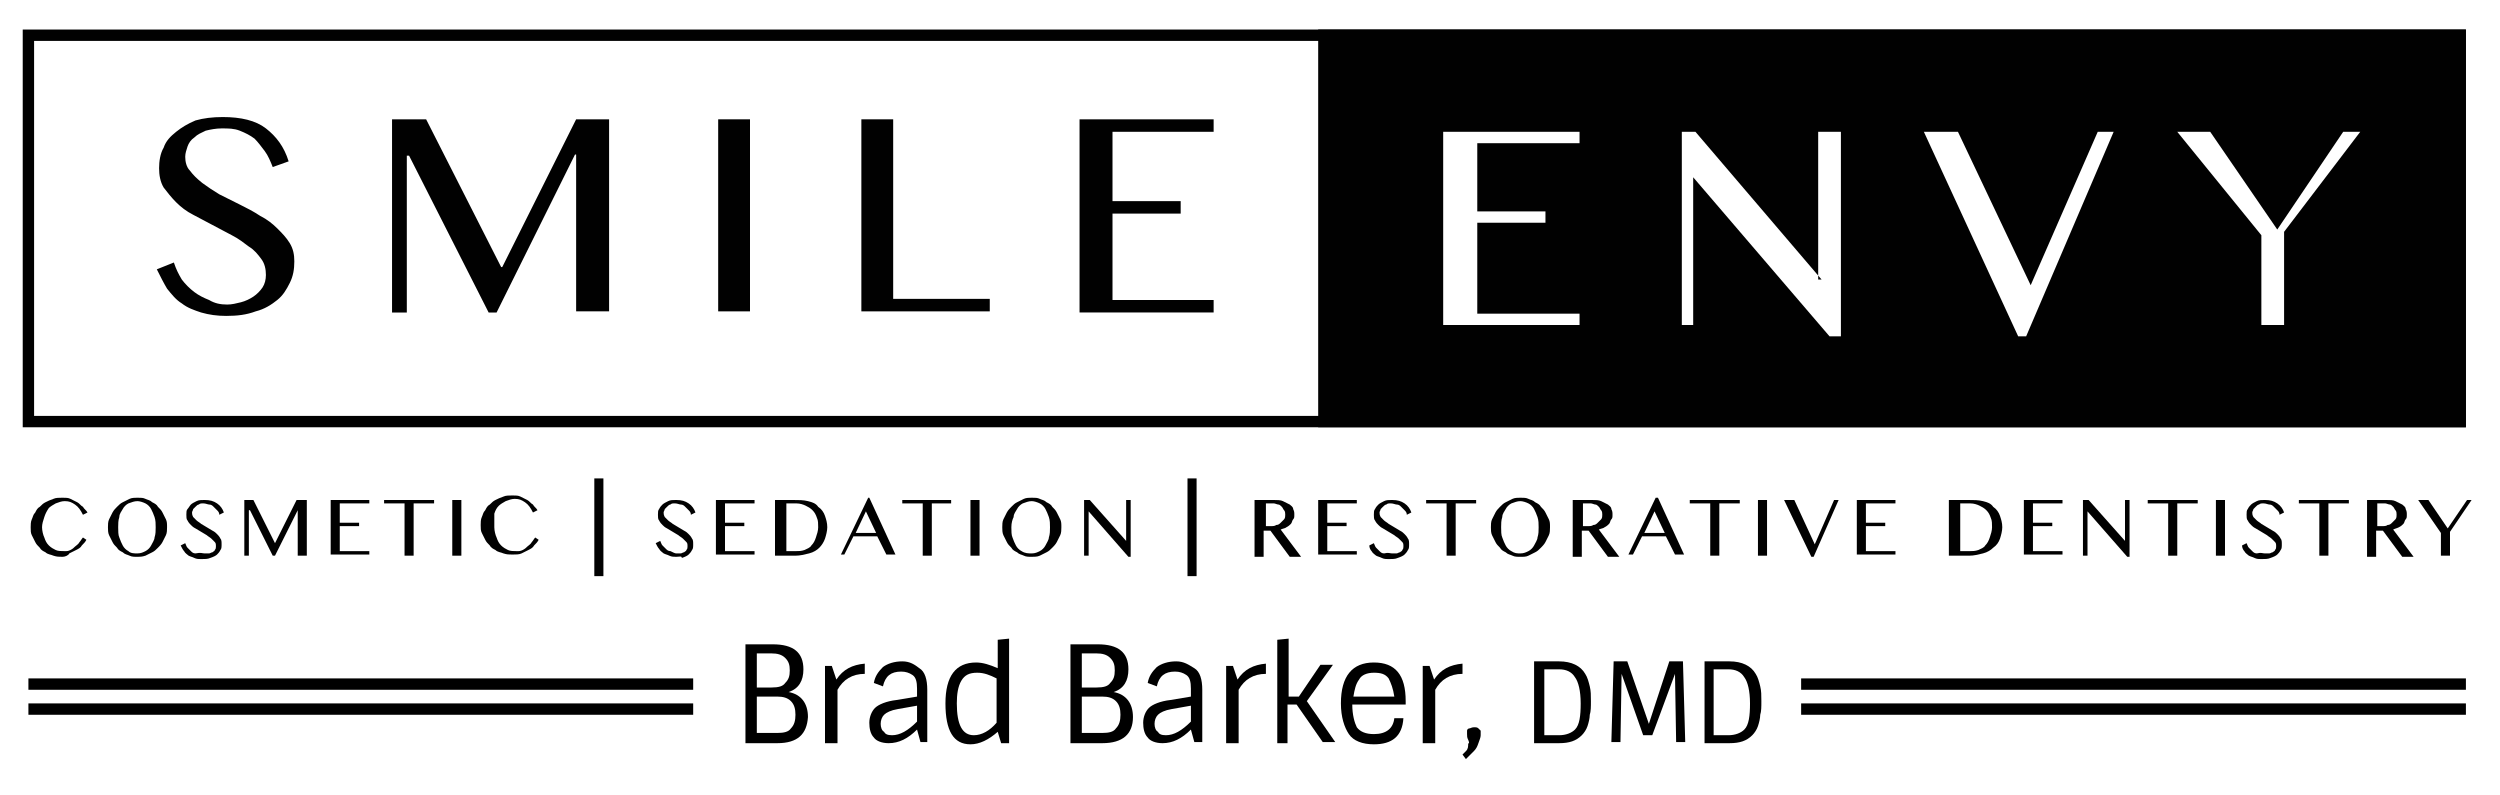 <?xml version="1.0" encoding="utf-8"?>
<!-- Generator: Adobe Illustrator 19.2.1, SVG Export Plug-In . SVG Version: 6.00 Build 0)  -->
<svg version="1.1" id="Layer_1" xmlns="http://www.w3.org/2000/svg" xmlns:xlink="http://www.w3.org/1999/xlink" x="0px" y="0px"
	 viewBox="0 0 220 70" style="enable-background:new 0 0 220 70;" xml:space="preserve">
<style type="text/css">
	.st0{fill:#010101;}
	.st1{fill:none;stroke:#010101;stroke-miterlimit:10;}
	.st2{fill:none;stroke:#000000;stroke-miterlimit:10;}
</style>
<g>
	<g>
		<g>
			<path class="st0" d="M20,26.8c0.4,0,0.8-0.1,1.2-0.2c0.4-0.1,0.8-0.3,1.1-0.5c0.3-0.2,0.6-0.5,0.8-0.8c0.2-0.3,0.3-0.7,0.3-1.1
				c0-0.5-0.1-1-0.4-1.4c-0.3-0.4-0.6-0.8-1.1-1.1c-0.4-0.3-0.9-0.7-1.5-1c-0.6-0.3-1.1-0.6-1.7-0.9c-0.6-0.3-1.1-0.6-1.7-0.9
				c-0.6-0.3-1.1-0.7-1.5-1.1c-0.4-0.4-0.8-0.9-1.1-1.3c-0.3-0.5-0.4-1.1-0.4-1.7c0-0.6,0.1-1.3,0.4-1.8c0.2-0.6,0.6-1,1.1-1.4
				c0.5-0.4,1-0.7,1.7-1c0.7-0.2,1.5-0.3,2.4-0.3c1.6,0,2.9,0.3,3.8,1c0.9,0.7,1.6,1.6,2,2.9L24,14.7c-0.2-0.5-0.4-1-0.7-1.4
				c-0.3-0.4-0.6-0.8-0.9-1.1c-0.4-0.3-0.8-0.5-1.3-0.7c-0.5-0.2-1-0.2-1.6-0.2c-0.5,0-1,0.1-1.4,0.2c-0.4,0.2-0.7,0.3-1,0.6
				c-0.3,0.2-0.5,0.5-0.6,0.8c-0.1,0.3-0.2,0.6-0.2,0.9c0,0.4,0.1,0.9,0.4,1.2c0.3,0.4,0.6,0.7,1.1,1.1c0.4,0.3,1,0.7,1.5,1
				c0.6,0.3,1.2,0.6,1.8,0.9c0.6,0.3,1.2,0.6,1.8,1c0.6,0.3,1.1,0.7,1.5,1.1c0.4,0.4,0.8,0.8,1.1,1.3c0.3,0.5,0.4,1,0.4,1.6
				c0,0.7-0.1,1.3-0.4,1.9c-0.3,0.6-0.6,1.1-1.1,1.5c-0.5,0.4-1.1,0.8-1.9,1c-0.8,0.3-1.6,0.4-2.6,0.4c-0.8,0-1.5-0.1-2.2-0.3
				c-0.6-0.2-1.2-0.4-1.7-0.8c-0.5-0.3-0.9-0.8-1.3-1.3c-0.3-0.5-0.6-1.1-0.9-1.7l1.5-0.6c0.2,0.6,0.4,1,0.7,1.5
				c0.3,0.4,0.7,0.8,1.1,1.1c0.4,0.3,0.8,0.5,1.3,0.7C18.9,26.7,19.4,26.8,20,26.8z"/>
			<path class="st0" d="M34.6,10.5h2.9l6.6,13h0.1l6.5-13h2.9v16.9h-2.9V13.6h-0.1l-6.9,13.9H43l-7-13.8h-0.2v13.8h-1.3V10.5z"/>
			<path class="st0" d="M63.2,10.5h2.8v16.9h-2.8V10.5z"/>
			<path class="st0" d="M75.8,10.5h2.8v15.8h8.5v1.1H75.8V10.5z"/>
			<path class="st0" d="M106.8,10.5v1.1h-8.9v6.1h6v1.1h-6v7.6h8.9v1.1H95V10.5H106.8z"/>
		</g>
		<path class="st0" d="M116,2.6v35h101v-35H116z M139,12.6h-9v6h6v1h-6v8h9v1h-12v-17h12V12.6z M162,29.6h-1l-12-14h0v13h-1v-17h1.2
			l11.1,13H160v-13h2V29.6z M178.3,29.6h-0.7l-8.3-18h3l6.4,13.5l5.9-13.5h1.4L178.3,29.6z M201,20.4v8.2h-2v-7.9l-7.4-9.1h2.9
			l5.9,8.6l5.8-8.6h1.5L201,20.4z"/>
		<rect x="2.5" y="3.1" class="st1" width="214" height="34"/>
	</g>
</g>
<g>
	<path d="M68.4,65.4h-2.8v-8.7h2.4c1.8,0,2.7,0.7,2.7,2.2c0,1-0.4,1.7-1.3,2c1.1,0.2,1.7,1,1.7,2.2C71,64.6,70.2,65.4,68.4,65.4z
		 M66.6,60.5h1.3c0.6,0,1-0.1,1.2-0.4c0.3-0.3,0.4-0.6,0.4-1.1c0-0.5-0.1-0.8-0.4-1.1c-0.3-0.3-0.7-0.4-1.2-0.4h-1.3V60.5z
		 M66.6,64.5h1.8c0.6,0,1-0.1,1.2-0.4c0.3-0.3,0.4-0.7,0.4-1.2s-0.1-0.9-0.4-1.2s-0.7-0.4-1.2-0.4h-1.8V64.5z"/>
	<path d="M73.6,65.4h-1v-6.8h0.6l0.4,1.2c0.6-0.9,1.4-1.3,2.5-1.4v0.9c-1.1,0-1.9,0.5-2.4,1.4V65.4z"/>
	<path d="M80.9,58.8c0.5,0.3,0.7,1,0.7,1.9v4.6H81l-0.3-1.1c-0.8,0.8-1.6,1.2-2.5,1.2c-0.6,0-1.1-0.2-1.3-0.5
		c-0.3-0.3-0.4-0.8-0.4-1.3c0-0.5,0.2-1,0.5-1.3s1-0.6,1.9-0.7l1.8-0.3v-0.7c0-0.6-0.1-1-0.4-1.2c-0.3-0.2-0.6-0.3-1-0.3
		c-0.9,0-1.4,0.4-1.6,1.3l-0.8-0.3c0.1-0.6,0.4-1,0.8-1.4c0.4-0.3,1-0.5,1.7-0.5S80.5,58.5,80.9,58.8z M78.5,64.7
		c0.7,0,1.4-0.4,2.2-1.2v-1.4l-1.7,0.3c-0.6,0.1-1,0.3-1.2,0.5c-0.2,0.2-0.3,0.5-0.3,0.8c0,0.3,0.1,0.6,0.3,0.7
		C77.9,64.6,78.1,64.7,78.5,64.7z"/>
	<path d="M85.4,65.5c-1.5,0-2.2-1.2-2.2-3.6c0-2.4,0.9-3.6,2.7-3.6c0.6,0,1.2,0.2,1.9,0.5v-2.5l1-0.1v9.2h-0.7l-0.3-1
		C87,65.1,86.2,65.5,85.4,65.5z M85.7,64.7c0.7,0,1.4-0.4,2-1.1v-3.9c-0.6-0.3-1.1-0.5-1.7-0.5c-0.7,0-1.1,0.2-1.4,0.7
		c-0.3,0.5-0.4,1.2-0.4,2C84.2,63.8,84.7,64.7,85.7,64.7z"/>
	<path d="M97,65.4h-2.8v-8.7h2.4c1.8,0,2.7,0.7,2.7,2.2c0,1-0.4,1.7-1.3,2c1.1,0.2,1.7,1,1.7,2.2C99.7,64.6,98.8,65.4,97,65.4z
		 M95.2,60.5h1.3c0.6,0,1-0.1,1.2-0.4c0.3-0.3,0.4-0.6,0.4-1.1c0-0.5-0.1-0.8-0.4-1.1c-0.3-0.3-0.7-0.4-1.2-0.4h-1.3V60.5z
		 M95.2,64.5H97c0.6,0,1-0.1,1.2-0.4c0.3-0.3,0.4-0.7,0.4-1.2s-0.1-0.9-0.4-1.2s-0.7-0.4-1.2-0.4h-1.8V64.5z"/>
	<path d="M105.1,58.8c0.5,0.3,0.7,1,0.7,1.9v4.6h-0.7l-0.3-1.1c-0.8,0.8-1.6,1.2-2.5,1.2c-0.6,0-1.1-0.2-1.3-0.5
		c-0.3-0.3-0.4-0.8-0.4-1.3c0-0.5,0.2-1,0.5-1.3s1-0.6,1.9-0.7l1.8-0.3v-0.7c0-0.6-0.1-1-0.4-1.2c-0.3-0.2-0.6-0.3-1-0.3
		c-0.9,0-1.4,0.4-1.6,1.3l-0.8-0.3c0.1-0.6,0.4-1,0.8-1.4c0.4-0.3,1-0.5,1.7-0.5S104.6,58.5,105.1,58.8z M102.6,64.7
		c0.7,0,1.4-0.4,2.2-1.2v-1.4l-1.7,0.3c-0.6,0.1-1,0.3-1.2,0.5c-0.2,0.2-0.3,0.5-0.3,0.8c0,0.3,0.1,0.6,0.3,0.7
		C102,64.6,102.2,64.7,102.6,64.7z"/>
	<path d="M108.9,65.4h-1v-6.8h0.6l0.4,1.2c0.6-0.9,1.4-1.3,2.5-1.4v0.9c-1.1,0-1.9,0.5-2.4,1.4V65.4z"/>
	<path d="M113.4,65.4h-1v-9.1l1-0.1v5.1h0.9l1.9-2.8h1.1l-2.3,3.2l2.5,3.6h-1.1l-2.3-3.3h-0.8V65.4z"/>
	<path d="M120.9,65.5c-1,0-1.8-0.3-2.2-0.9c-0.4-0.6-0.7-1.5-0.7-2.7c0-2.4,1-3.6,2.9-3.6c1.9,0,2.8,1.1,2.8,3.4V62H119
		c0,0.9,0.2,1.6,0.4,2c0.3,0.4,0.8,0.6,1.5,0.6c1.1,0,1.7-0.5,1.8-1.4l0.8,0C123.4,64.8,122.5,65.5,120.9,65.5z M122.2,59.7
		c-0.3-0.4-0.7-0.5-1.3-0.5s-1.1,0.2-1.3,0.6c-0.3,0.4-0.4,0.9-0.5,1.5h3.6C122.6,60.6,122.4,60.1,122.2,59.7z"/>
	<path d="M126.2,65.4h-1v-6.8h0.6l0.4,1.2c0.6-0.9,1.4-1.3,2.5-1.4v0.9c-1.1,0-1.9,0.5-2.4,1.4V65.4z"/>
	<path d="M129.2,65.1c-0.1-0.2-0.1-0.3-0.1-0.5c0-0.1,0-0.2,0-0.3c0-0.1,0.1-0.2,0.2-0.2s0.2-0.1,0.4-0.1s0.3,0,0.4,0.1
		s0.2,0.2,0.2,0.2c0,0.1,0,0.2,0,0.4c0,0.2-0.1,0.4-0.2,0.7s-0.2,0.5-0.4,0.7c-0.3,0.3-0.5,0.5-0.7,0.7l-0.3-0.4
		c0.1-0.1,0.2-0.2,0.3-0.3c0.2-0.2,0.2-0.4,0.2-0.7C129.3,65.5,129.3,65.3,129.2,65.1z"/>
	<path d="M135,58.2h2.2c1.1,0,1.9,0.4,2.3,1.1c0.2,0.3,0.3,0.7,0.4,1.1c0.1,0.4,0.1,0.8,0.1,1.3s0,0.9-0.1,1.2c0,0.3-0.1,0.7-0.2,1
		c-0.1,0.3-0.3,0.6-0.5,0.8c-0.5,0.5-1.1,0.7-2,0.7H135V58.2z M137.2,58.9h-1.3v5.8h1.3c0.6,0,1.1-0.2,1.4-0.5
		c0.4-0.4,0.5-1.2,0.5-2.3c0-1.1-0.2-1.9-0.5-2.3C138.3,59.1,137.8,58.9,137.2,58.9z"/>
	<path d="M146.9,58.2h1.2l0.2,7.1h-0.8l-0.1-6l-2,5.4h-0.8l-1.9-5.4l-0.1,6h-0.8l0.2-7.1h1.2l1.9,5.5L146.9,58.2z"/>
	<path d="M150,58.2h2.2c1.1,0,1.9,0.4,2.3,1.1c0.2,0.3,0.3,0.7,0.4,1.1c0.1,0.4,0.1,0.8,0.1,1.3s0,0.9-0.1,1.2c0,0.3-0.1,0.7-0.2,1
		c-0.1,0.3-0.3,0.6-0.5,0.8c-0.5,0.5-1.1,0.7-2,0.7H150V58.2z M152.1,58.9h-1.3v5.8h1.3c0.6,0,1.1-0.2,1.4-0.5
		c0.4-0.4,0.5-1.2,0.5-2.3c0-1.1-0.2-1.9-0.5-2.3C153.2,59.1,152.7,58.9,152.1,58.9z"/>
</g>
<g>
</g>
<g>
	<path class="st0" d="M3.7,46.4c0,0.3,0.1,0.7,0.2,0.9c0.1,0.3,0.2,0.5,0.4,0.7c0.2,0.2,0.4,0.3,0.6,0.4c0.2,0.1,0.5,0.1,0.8,0.1
		c0.2,0,0.3,0,0.5-0.1c0.2-0.1,0.3-0.2,0.4-0.3c0.1-0.1,0.3-0.2,0.4-0.4c0.1-0.1,0.2-0.3,0.3-0.4l0.3,0.2c-0.1,0.2-0.2,0.3-0.4,0.5
		c-0.1,0.2-0.3,0.3-0.5,0.4c-0.2,0.1-0.4,0.2-0.6,0.3C6,48.9,5.7,49,5.5,49c-0.3,0-0.5,0-0.8-0.1c-0.2-0.1-0.5-0.1-0.7-0.3
		c-0.2-0.1-0.4-0.2-0.5-0.4c-0.2-0.2-0.3-0.3-0.4-0.5c-0.1-0.2-0.2-0.4-0.3-0.6c-0.1-0.2-0.1-0.4-0.1-0.7c0-0.2,0-0.5,0.1-0.7
		c0.1-0.2,0.1-0.4,0.3-0.6c0.1-0.2,0.2-0.4,0.4-0.5c0.2-0.2,0.3-0.3,0.5-0.4c0.2-0.1,0.4-0.2,0.7-0.3c0.2-0.1,0.5-0.1,0.8-0.1
		c0.3,0,0.5,0,0.7,0.1c0.2,0.1,0.4,0.2,0.6,0.3c0.2,0.1,0.3,0.3,0.5,0.4c0.1,0.2,0.3,0.3,0.4,0.5l-0.4,0.2c-0.2-0.4-0.4-0.7-0.7-0.9
		c-0.3-0.2-0.5-0.3-0.9-0.3c-0.3,0-0.5,0.1-0.8,0.2c-0.2,0.1-0.5,0.3-0.6,0.4C4.1,45,4,45.2,3.9,45.5C3.8,45.8,3.7,46.1,3.7,46.4z"
		/>
	<path class="st0" d="M12.1,49c-0.3,0-0.5,0-0.7-0.1c-0.2-0.1-0.4-0.1-0.6-0.3c-0.2-0.1-0.4-0.2-0.5-0.4c-0.2-0.2-0.3-0.3-0.4-0.5
		c-0.1-0.2-0.2-0.4-0.3-0.6c-0.1-0.2-0.1-0.5-0.1-0.7c0-0.2,0-0.5,0.1-0.7c0.1-0.2,0.2-0.4,0.3-0.6c0.1-0.2,0.3-0.4,0.4-0.5
		c0.2-0.2,0.3-0.3,0.5-0.4c0.2-0.1,0.4-0.2,0.6-0.3c0.2-0.1,0.5-0.1,0.7-0.1c0.3,0,0.5,0,0.7,0.1c0.2,0.1,0.4,0.1,0.6,0.3
		c0.2,0.1,0.4,0.2,0.5,0.4c0.2,0.2,0.3,0.3,0.4,0.5c0.1,0.2,0.2,0.4,0.3,0.6c0.1,0.2,0.1,0.4,0.1,0.7c0,0.2,0,0.5-0.1,0.7
		c-0.1,0.2-0.2,0.4-0.3,0.6c-0.1,0.2-0.3,0.4-0.4,0.5c-0.2,0.2-0.3,0.3-0.5,0.4c-0.2,0.1-0.4,0.2-0.6,0.3C12.5,49,12.3,49,12.1,49z
		 M12.1,48.7c0.3,0,0.5-0.1,0.7-0.2c0.2-0.1,0.4-0.3,0.5-0.5c0.1-0.2,0.3-0.5,0.3-0.7c0.1-0.3,0.1-0.6,0.1-0.9c0-0.3,0-0.6-0.1-0.9
		c-0.1-0.3-0.2-0.5-0.3-0.7c-0.1-0.2-0.3-0.4-0.5-0.5c-0.2-0.1-0.5-0.2-0.7-0.2c-0.3,0-0.5,0.1-0.8,0.2c-0.2,0.1-0.4,0.3-0.5,0.5
		c-0.1,0.2-0.3,0.4-0.3,0.7c-0.1,0.3-0.1,0.6-0.1,0.9c0,0.3,0,0.7,0.1,0.9c0.1,0.3,0.2,0.5,0.3,0.7c0.1,0.2,0.3,0.4,0.5,0.5
		C11.5,48.7,11.8,48.7,12.1,48.7z"/>
	<path class="st0" d="M18,48.7c0.1,0,0.2,0,0.4,0c0.1,0,0.2-0.1,0.3-0.1c0.1-0.1,0.2-0.1,0.2-0.2c0.1-0.1,0.1-0.2,0.1-0.3
		c0-0.2,0-0.3-0.1-0.4c-0.1-0.1-0.2-0.2-0.3-0.3c-0.1-0.1-0.3-0.2-0.4-0.3c-0.2-0.1-0.3-0.2-0.5-0.3c-0.2-0.1-0.3-0.2-0.5-0.3
		c-0.2-0.1-0.3-0.2-0.4-0.3c-0.1-0.1-0.2-0.2-0.3-0.4c-0.1-0.1-0.1-0.3-0.1-0.5c0-0.2,0-0.4,0.1-0.5s0.2-0.3,0.3-0.4
		c0.1-0.1,0.3-0.2,0.5-0.3c0.2-0.1,0.4-0.1,0.7-0.1c0.5,0,0.8,0.1,1.1,0.3c0.3,0.2,0.5,0.5,0.6,0.8l-0.4,0.2c0-0.2-0.1-0.3-0.2-0.4
		c-0.1-0.1-0.2-0.2-0.3-0.3c-0.1-0.1-0.2-0.2-0.4-0.2c-0.1,0-0.3-0.1-0.5-0.1c-0.2,0-0.3,0-0.4,0.1c-0.1,0-0.2,0.1-0.3,0.2
		c-0.1,0.1-0.1,0.1-0.2,0.2c0,0.1-0.1,0.2-0.1,0.3c0,0.1,0,0.2,0.1,0.4c0.1,0.1,0.2,0.2,0.3,0.3c0.1,0.1,0.3,0.2,0.4,0.3
		c0.2,0.1,0.3,0.2,0.5,0.3c0.2,0.1,0.3,0.2,0.5,0.3c0.2,0.1,0.3,0.2,0.4,0.3c0.1,0.1,0.2,0.2,0.3,0.4c0.1,0.1,0.1,0.3,0.1,0.5
		c0,0.2,0,0.4-0.1,0.5c-0.1,0.2-0.2,0.3-0.3,0.4c-0.1,0.1-0.3,0.2-0.6,0.3c-0.2,0.1-0.5,0.1-0.8,0.1c-0.2,0-0.4,0-0.6-0.1
		c-0.2-0.1-0.3-0.1-0.5-0.2c-0.1-0.1-0.3-0.2-0.4-0.4c-0.1-0.1-0.2-0.3-0.3-0.5l0.4-0.2c0.1,0.2,0.1,0.3,0.2,0.4
		c0.1,0.1,0.2,0.2,0.3,0.3c0.1,0.1,0.2,0.2,0.4,0.2C17.7,48.6,17.8,48.7,18,48.7z"/>
	<path class="st0" d="M21.5,44h0.8l1.9,3.8h0l1.9-3.8H27v4.9h-0.8v-4h0l-2,4h-0.2l-2-4h-0.1v4h-0.4V44z"/>
	<path class="st0" d="M32.5,44v0.3h-2.6V46h1.7v0.3h-1.7v2.2h2.6v0.3h-3.4V44H32.5z"/>
	<path class="st0" d="M38.2,44v0.3h-1.8v4.6h-0.8v-4.6h-1.8V44H38.2z"/>
	<path class="st0" d="M39.8,44h0.8v4.9h-0.8V44z"/>
	<path class="st0" d="M43.5,46.4c0,0.3,0.1,0.7,0.2,0.9c0.1,0.3,0.2,0.5,0.4,0.7c0.2,0.2,0.4,0.3,0.6,0.4c0.2,0.1,0.5,0.1,0.8,0.1
		c0.2,0,0.3,0,0.5-0.1c0.2-0.1,0.3-0.2,0.4-0.3c0.1-0.1,0.3-0.2,0.4-0.4c0.1-0.1,0.2-0.3,0.3-0.4l0.3,0.2c-0.1,0.2-0.2,0.3-0.4,0.5
		c-0.1,0.2-0.3,0.3-0.5,0.4c-0.2,0.1-0.4,0.2-0.6,0.3c-0.2,0.1-0.5,0.1-0.8,0.1c-0.3,0-0.5,0-0.8-0.1c-0.2-0.1-0.5-0.1-0.7-0.3
		c-0.2-0.1-0.4-0.2-0.5-0.4c-0.2-0.2-0.3-0.3-0.4-0.5c-0.1-0.2-0.2-0.4-0.3-0.6c-0.1-0.2-0.1-0.4-0.1-0.7c0-0.2,0-0.5,0.1-0.7
		c0.1-0.2,0.1-0.4,0.3-0.6c0.1-0.2,0.2-0.4,0.4-0.5c0.2-0.2,0.3-0.3,0.5-0.4c0.2-0.1,0.4-0.2,0.7-0.3c0.2-0.1,0.5-0.1,0.8-0.1
		c0.3,0,0.5,0,0.7,0.1c0.2,0.1,0.4,0.2,0.6,0.3c0.2,0.1,0.3,0.3,0.5,0.4c0.1,0.2,0.3,0.3,0.4,0.5l-0.4,0.2c-0.2-0.4-0.4-0.7-0.7-0.9
		c-0.3-0.2-0.5-0.3-0.9-0.3c-0.3,0-0.5,0.1-0.8,0.2c-0.2,0.1-0.5,0.3-0.6,0.4c-0.2,0.2-0.3,0.4-0.4,0.7
		C43.5,45.8,43.5,46.1,43.5,46.4z"/>
	<path class="st0" d="M52.3,42.1h0.8v8.6h-0.8V42.1z"/>
	<path class="st0" d="M59.5,48.7c0.1,0,0.2,0,0.4,0c0.1,0,0.2-0.1,0.3-0.1c0.1-0.1,0.2-0.1,0.2-0.2c0.1-0.1,0.1-0.2,0.1-0.3
		c0-0.2,0-0.3-0.1-0.4c-0.1-0.1-0.2-0.2-0.3-0.3c-0.1-0.1-0.3-0.2-0.4-0.3c-0.2-0.1-0.3-0.2-0.5-0.3c-0.2-0.1-0.3-0.2-0.5-0.3
		c-0.2-0.1-0.3-0.2-0.4-0.3c-0.1-0.1-0.2-0.2-0.3-0.4c-0.1-0.1-0.1-0.3-0.1-0.5c0-0.2,0-0.4,0.1-0.5c0.1-0.2,0.2-0.3,0.3-0.4
		c0.1-0.1,0.3-0.2,0.5-0.3c0.2-0.1,0.4-0.1,0.7-0.1c0.5,0,0.8,0.1,1.1,0.3c0.3,0.2,0.5,0.5,0.6,0.8l-0.4,0.2c0-0.2-0.1-0.3-0.2-0.4
		c-0.1-0.1-0.2-0.2-0.3-0.3c-0.1-0.1-0.2-0.2-0.4-0.2c-0.1,0-0.3-0.1-0.5-0.1c-0.2,0-0.3,0-0.4,0.1c-0.1,0-0.2,0.1-0.3,0.2
		c-0.1,0.1-0.1,0.1-0.2,0.2c0,0.1-0.1,0.2-0.1,0.3c0,0.1,0,0.2,0.1,0.4c0.1,0.1,0.2,0.2,0.3,0.3c0.1,0.1,0.3,0.2,0.4,0.3
		c0.2,0.1,0.3,0.2,0.5,0.3c0.2,0.1,0.3,0.2,0.5,0.3c0.2,0.1,0.3,0.2,0.4,0.3c0.1,0.1,0.2,0.2,0.3,0.4c0.1,0.1,0.1,0.3,0.1,0.5
		c0,0.2,0,0.4-0.1,0.5c-0.1,0.2-0.2,0.3-0.3,0.4c-0.1,0.1-0.3,0.2-0.6,0.3C60,48.9,59.8,49,59.5,49c-0.2,0-0.4,0-0.6-0.1
		c-0.2-0.1-0.3-0.1-0.5-0.2c-0.1-0.1-0.3-0.2-0.4-0.4c-0.1-0.1-0.2-0.3-0.3-0.5l0.4-0.2c0.1,0.2,0.1,0.3,0.2,0.4
		c0.1,0.1,0.2,0.2,0.3,0.3c0.1,0.1,0.2,0.2,0.4,0.2C59.2,48.6,59.4,48.7,59.5,48.7z"/>
	<path class="st0" d="M66.4,44v0.3h-2.6V46h1.7v0.3h-1.7v2.2h2.6v0.3H63V44H66.4z"/>
	<path class="st0" d="M68.2,44h1.6c0.5,0,0.9,0,1.3,0.1c0.4,0.1,0.7,0.2,0.9,0.5c0.3,0.2,0.5,0.5,0.6,0.8c0.1,0.3,0.2,0.6,0.2,1
		c0,0.3-0.1,0.7-0.2,1c-0.1,0.3-0.3,0.6-0.5,0.8c-0.2,0.2-0.5,0.4-0.9,0.5c-0.4,0.1-0.8,0.2-1.2,0.2h-1.8V44z M69.1,48.5h0.9
		c0.3,0,0.5,0,0.8-0.1c0.2-0.1,0.5-0.2,0.6-0.4c0.2-0.2,0.3-0.4,0.4-0.7c0.1-0.3,0.2-0.6,0.2-0.9c0-0.3,0-0.6-0.1-0.8
		c-0.1-0.3-0.2-0.5-0.4-0.7c-0.2-0.2-0.4-0.3-0.6-0.4c-0.2-0.1-0.5-0.2-0.8-0.2h-0.9V48.5z"/>
	<path class="st0" d="M76.5,43.8l2.3,5H78l-0.8-1.6h-2.1l-0.8,1.6H74l2.4-5H76.5z M75.3,46.9h1.8L76.2,45L75.3,46.9z"/>
	<path class="st0" d="M83.7,44v0.3H82v4.6h-0.8v-4.6h-1.8V44H83.7z"/>
	<path class="st0" d="M85.4,44h0.8v4.9h-0.8V44z"/>
	<path class="st0" d="M90.8,49c-0.3,0-0.5,0-0.7-0.1c-0.2-0.1-0.4-0.1-0.6-0.3c-0.2-0.1-0.4-0.2-0.5-0.4c-0.2-0.2-0.3-0.3-0.4-0.5
		c-0.1-0.2-0.2-0.4-0.3-0.6c-0.1-0.2-0.1-0.5-0.1-0.7c0-0.2,0-0.5,0.1-0.7c0.1-0.2,0.2-0.4,0.3-0.6c0.1-0.2,0.3-0.4,0.4-0.5
		c0.2-0.2,0.3-0.3,0.5-0.4c0.2-0.1,0.4-0.2,0.6-0.3c0.2-0.1,0.5-0.1,0.7-0.1c0.3,0,0.5,0,0.7,0.1c0.2,0.1,0.4,0.1,0.6,0.3
		c0.2,0.1,0.4,0.2,0.5,0.4c0.2,0.2,0.3,0.3,0.4,0.5c0.1,0.2,0.2,0.4,0.3,0.6c0.1,0.2,0.1,0.4,0.1,0.7c0,0.2,0,0.5-0.1,0.7
		c-0.1,0.2-0.2,0.4-0.3,0.6c-0.1,0.2-0.3,0.4-0.4,0.5c-0.2,0.2-0.3,0.3-0.5,0.4c-0.2,0.1-0.4,0.2-0.6,0.3C91.3,49,91,49,90.8,49z
		 M90.8,48.7c0.3,0,0.5-0.1,0.7-0.2c0.2-0.1,0.4-0.3,0.5-0.5c0.1-0.2,0.3-0.5,0.3-0.7c0.1-0.3,0.1-0.6,0.1-0.9c0-0.3,0-0.6-0.1-0.9
		c-0.1-0.3-0.2-0.5-0.3-0.7c-0.1-0.2-0.3-0.4-0.5-0.5c-0.2-0.1-0.5-0.2-0.7-0.2c-0.3,0-0.5,0.1-0.8,0.2c-0.2,0.1-0.4,0.3-0.5,0.5
		c-0.1,0.2-0.3,0.4-0.3,0.7C89.1,45.7,89,46,89,46.4c0,0.3,0,0.7,0.1,0.9c0.1,0.3,0.2,0.5,0.3,0.7c0.1,0.2,0.3,0.4,0.5,0.5
		C90.2,48.7,90.5,48.7,90.8,48.7z"/>
	<path class="st0" d="M95.4,44h0.5l3.2,3.6h0V44h0.4v5h-0.2l-3.5-4h0v3.9h-0.4V44z"/>
	<path class="st0" d="M104.5,42.1h0.8v8.6h-0.8V42.1z"/>
	<path class="st0" d="M110.4,44h1.7c0.3,0,0.6,0,0.8,0.1c0.2,0.1,0.4,0.2,0.6,0.3c0.1,0.1,0.3,0.2,0.3,0.4c0.1,0.2,0.1,0.3,0.1,0.5
		c0,0.2,0,0.3-0.1,0.4c-0.1,0.1-0.1,0.3-0.2,0.4c-0.1,0.1-0.2,0.2-0.4,0.3c-0.1,0.1-0.3,0.1-0.5,0.2l1.8,2.4h-1l-1.7-2.3h-0.6v2.3
		h-0.8V44z M111.3,46.3h0.5c0.2,0,0.4,0,0.5-0.1c0.2,0,0.3-0.1,0.4-0.2c0.1-0.1,0.2-0.2,0.3-0.3c0.1-0.1,0.1-0.3,0.1-0.4
		c0-0.1,0-0.3-0.1-0.4c-0.1-0.1-0.1-0.2-0.2-0.3c-0.1-0.1-0.2-0.2-0.3-0.2c-0.1,0-0.3-0.1-0.4-0.1h-0.7V46.3z"/>
	<path class="st0" d="M119.4,44v0.3h-2.6V46h1.7v0.3h-1.7v2.2h2.6v0.3H116V44H119.4z"/>
	<path class="st0" d="M122.5,48.7c0.1,0,0.2,0,0.4,0c0.1,0,0.2-0.1,0.3-0.1c0.1-0.1,0.2-0.1,0.2-0.2c0.1-0.1,0.1-0.2,0.1-0.3
		c0-0.2,0-0.3-0.1-0.4c-0.1-0.1-0.2-0.2-0.3-0.3c-0.1-0.1-0.3-0.2-0.4-0.3c-0.2-0.1-0.3-0.2-0.5-0.3c-0.2-0.1-0.3-0.2-0.5-0.3
		c-0.2-0.1-0.3-0.2-0.4-0.3c-0.1-0.1-0.2-0.2-0.3-0.4c-0.1-0.1-0.1-0.3-0.1-0.5c0-0.2,0-0.4,0.1-0.5c0.1-0.2,0.2-0.3,0.3-0.4
		c0.1-0.1,0.3-0.2,0.5-0.3c0.2-0.1,0.4-0.1,0.7-0.1c0.5,0,0.8,0.1,1.1,0.3c0.3,0.2,0.5,0.5,0.6,0.8l-0.4,0.2c0-0.2-0.1-0.3-0.2-0.4
		c-0.1-0.1-0.2-0.2-0.3-0.3c-0.1-0.1-0.2-0.2-0.4-0.2c-0.1,0-0.3-0.1-0.5-0.1c-0.2,0-0.3,0-0.4,0.1c-0.1,0-0.2,0.1-0.3,0.2
		c-0.1,0.1-0.1,0.1-0.2,0.2c0,0.1-0.1,0.2-0.1,0.3c0,0.1,0,0.2,0.1,0.4c0.1,0.1,0.2,0.2,0.3,0.3c0.1,0.1,0.3,0.2,0.4,0.3
		c0.2,0.1,0.3,0.2,0.5,0.3c0.2,0.1,0.3,0.2,0.5,0.3c0.2,0.1,0.3,0.2,0.4,0.3c0.1,0.1,0.2,0.2,0.3,0.4c0.1,0.1,0.1,0.3,0.1,0.5
		c0,0.2,0,0.4-0.1,0.5c-0.1,0.2-0.2,0.3-0.3,0.4c-0.1,0.1-0.3,0.2-0.6,0.3c-0.2,0.1-0.5,0.1-0.8,0.1c-0.2,0-0.4,0-0.6-0.1
		s-0.3-0.1-0.5-0.2c-0.1-0.1-0.3-0.2-0.4-0.4c-0.1-0.1-0.2-0.3-0.2-0.5l0.4-0.2c0.1,0.2,0.1,0.3,0.2,0.4c0.1,0.1,0.2,0.2,0.3,0.3
		c0.1,0.1,0.2,0.2,0.4,0.2C122.2,48.6,122.3,48.7,122.5,48.7z"/>
	<path class="st0" d="M129.9,44v0.3h-1.8v4.6h-0.8v-4.6h-1.8V44H129.9z"/>
	<path class="st0" d="M133.8,49c-0.3,0-0.5,0-0.7-0.1c-0.2-0.1-0.4-0.1-0.6-0.3c-0.2-0.1-0.4-0.2-0.5-0.4c-0.2-0.2-0.3-0.3-0.4-0.5
		c-0.1-0.2-0.2-0.4-0.3-0.6c-0.1-0.2-0.1-0.5-0.1-0.7c0-0.2,0-0.5,0.1-0.7c0.1-0.2,0.2-0.4,0.3-0.6c0.1-0.2,0.3-0.4,0.4-0.5
		c0.2-0.2,0.3-0.3,0.5-0.4c0.2-0.1,0.4-0.2,0.6-0.3c0.2-0.1,0.5-0.1,0.7-0.1c0.3,0,0.5,0,0.7,0.1c0.2,0.1,0.4,0.1,0.6,0.3
		c0.2,0.1,0.4,0.2,0.5,0.4c0.2,0.2,0.3,0.3,0.4,0.5c0.1,0.2,0.2,0.4,0.3,0.6c0.1,0.2,0.1,0.4,0.1,0.7c0,0.2,0,0.5-0.1,0.7
		c-0.1,0.2-0.2,0.4-0.3,0.6c-0.1,0.2-0.3,0.4-0.4,0.5c-0.2,0.2-0.3,0.3-0.5,0.4c-0.2,0.1-0.4,0.2-0.6,0.3
		C134.3,49,134.1,49,133.8,49z M133.8,48.7c0.3,0,0.5-0.1,0.7-0.2c0.2-0.1,0.4-0.3,0.5-0.5c0.1-0.2,0.3-0.5,0.3-0.7
		c0.1-0.3,0.1-0.6,0.1-0.9c0-0.3,0-0.6-0.1-0.9c-0.1-0.3-0.2-0.5-0.3-0.7c-0.1-0.2-0.3-0.4-0.5-0.5c-0.2-0.1-0.5-0.2-0.7-0.2
		c-0.3,0-0.5,0.1-0.8,0.2c-0.2,0.1-0.4,0.3-0.5,0.5c-0.1,0.2-0.3,0.4-0.3,0.7c-0.1,0.3-0.1,0.6-0.1,0.9c0,0.3,0,0.7,0.1,0.9
		c0.1,0.3,0.2,0.5,0.3,0.7c0.1,0.2,0.3,0.4,0.5,0.5C133.3,48.7,133.5,48.7,133.8,48.7z"/>
	<path class="st0" d="M138.4,44h1.7c0.3,0,0.6,0,0.8,0.1c0.2,0.1,0.4,0.2,0.6,0.3c0.1,0.1,0.3,0.2,0.3,0.4c0.1,0.2,0.1,0.3,0.1,0.5
		c0,0.2,0,0.3-0.1,0.4c-0.1,0.1-0.1,0.3-0.2,0.4c-0.1,0.1-0.2,0.2-0.4,0.3c-0.1,0.1-0.3,0.1-0.5,0.2l1.8,2.4h-1l-1.7-2.3h-0.6v2.3
		h-0.8V44z M139.2,46.3h0.5c0.2,0,0.4,0,0.5-0.1c0.2,0,0.3-0.1,0.4-0.2c0.1-0.1,0.2-0.2,0.3-0.3c0.1-0.1,0.1-0.3,0.1-0.4
		c0-0.1,0-0.3-0.1-0.4c-0.1-0.1-0.1-0.2-0.2-0.3c-0.1-0.1-0.2-0.2-0.3-0.2c-0.1,0-0.3-0.1-0.4-0.1h-0.7V46.3z"/>
	<path class="st0" d="M145.9,43.8l2.3,5h-0.8l-0.8-1.6h-2.1l-0.8,1.6h-0.4l2.4-5H145.9z M144.7,46.9h1.8l-0.9-1.9L144.7,46.9z"/>
	<path class="st0" d="M153.1,44v0.3h-1.8v4.6h-0.8v-4.6h-1.8V44H153.1z"/>
	<path class="st0" d="M154.7,44h0.8v4.9h-0.8V44z"/>
	<path class="st0" d="M157.9,44l1.8,3.9l1.7-3.9h0.4l-2.2,5h-0.2l-2.4-5H157.9z"/>
	<path class="st0" d="M166.8,44v0.3h-2.6V46h1.7v0.3h-1.7v2.2h2.6v0.3h-3.4V44H166.8z"/>
	<path class="st0" d="M171.6,44h1.6c0.5,0,0.9,0,1.3,0.1c0.4,0.1,0.7,0.2,0.9,0.5c0.3,0.2,0.5,0.5,0.6,0.8c0.1,0.3,0.2,0.6,0.2,1
		c0,0.3-0.1,0.7-0.2,1c-0.1,0.3-0.3,0.6-0.6,0.8c-0.2,0.2-0.5,0.4-0.9,0.5c-0.4,0.1-0.8,0.2-1.2,0.2h-1.8V44z M172.4,48.5h0.9
		c0.3,0,0.5,0,0.8-0.1c0.2-0.1,0.5-0.2,0.6-0.4c0.2-0.2,0.3-0.4,0.4-0.7c0.1-0.3,0.2-0.6,0.2-0.9c0-0.3,0-0.6-0.1-0.8
		c-0.1-0.3-0.2-0.5-0.4-0.7c-0.2-0.2-0.4-0.3-0.6-0.4c-0.2-0.1-0.5-0.2-0.8-0.2h-0.9V48.5z"/>
	<path class="st0" d="M181.5,44v0.3h-2.6V46h1.7v0.3h-1.7v2.2h2.6v0.3h-3.4V44H181.5z"/>
	<path class="st0" d="M183.3,44h0.5l3.2,3.6h0V44h0.4v5h-0.2l-3.5-4h0v3.9h-0.4V44z"/>
	<path class="st0" d="M193.4,44v0.3h-1.8v4.6h-0.8v-4.6H189V44H193.4z"/>
	<path class="st0" d="M195,44h0.8v4.9H195V44z"/>
	<path class="st0" d="M199.3,48.7c0.1,0,0.2,0,0.4,0c0.1,0,0.2-0.1,0.3-0.1c0.1-0.1,0.2-0.1,0.2-0.2c0.1-0.1,0.1-0.2,0.1-0.3
		c0-0.2,0-0.3-0.1-0.4c-0.1-0.1-0.2-0.2-0.3-0.3c-0.1-0.1-0.3-0.2-0.4-0.3c-0.2-0.1-0.3-0.2-0.5-0.3c-0.2-0.1-0.3-0.2-0.5-0.3
		c-0.2-0.1-0.3-0.2-0.4-0.3c-0.1-0.1-0.2-0.2-0.3-0.4c-0.1-0.1-0.1-0.3-0.1-0.5c0-0.2,0-0.4,0.1-0.5c0.1-0.2,0.2-0.3,0.3-0.4
		c0.1-0.1,0.3-0.2,0.5-0.3c0.2-0.1,0.4-0.1,0.7-0.1c0.5,0,0.8,0.1,1.1,0.3c0.3,0.2,0.5,0.5,0.6,0.8l-0.4,0.2c0-0.2-0.1-0.3-0.2-0.4
		c-0.1-0.1-0.2-0.2-0.3-0.3c-0.1-0.1-0.2-0.2-0.4-0.2c-0.1,0-0.3-0.1-0.5-0.1c-0.2,0-0.3,0-0.4,0.1c-0.1,0-0.2,0.1-0.3,0.2
		c-0.1,0.1-0.1,0.1-0.2,0.2c0,0.1-0.1,0.2-0.1,0.3c0,0.1,0,0.2,0.1,0.4c0.1,0.1,0.2,0.2,0.3,0.3c0.1,0.1,0.3,0.2,0.4,0.3
		c0.2,0.1,0.3,0.2,0.5,0.3c0.2,0.1,0.3,0.2,0.5,0.3c0.2,0.1,0.3,0.2,0.4,0.3c0.1,0.1,0.2,0.2,0.3,0.4c0.1,0.1,0.1,0.3,0.1,0.5
		c0,0.2,0,0.4-0.1,0.5c-0.1,0.2-0.2,0.3-0.3,0.4c-0.1,0.1-0.3,0.2-0.6,0.3c-0.2,0.1-0.5,0.1-0.8,0.1c-0.2,0-0.4,0-0.6-0.1
		c-0.2-0.1-0.3-0.1-0.5-0.2c-0.1-0.1-0.3-0.2-0.4-0.4c-0.1-0.1-0.2-0.3-0.2-0.5l0.4-0.2c0.1,0.2,0.1,0.3,0.2,0.4
		c0.1,0.1,0.2,0.2,0.3,0.3c0.1,0.1,0.2,0.2,0.4,0.2C199,48.6,199.1,48.7,199.3,48.7z"/>
	<path class="st0" d="M206.7,44v0.3h-1.8v4.6h-0.8v-4.6h-1.8V44H206.7z"/>
	<path class="st0" d="M208.3,44h1.7c0.3,0,0.6,0,0.8,0.1c0.2,0.1,0.4,0.2,0.6,0.3c0.1,0.1,0.3,0.2,0.3,0.4c0.1,0.2,0.1,0.3,0.1,0.5
		c0,0.2,0,0.3-0.1,0.4c-0.1,0.1-0.1,0.3-0.2,0.4c-0.1,0.1-0.2,0.2-0.4,0.3s-0.3,0.1-0.5,0.2l1.8,2.4h-1l-1.7-2.3h-0.6v2.3h-0.8V44z
		 M209.1,46.3h0.5c0.2,0,0.4,0,0.5-0.1c0.2,0,0.3-0.1,0.4-0.2c0.1-0.1,0.2-0.2,0.3-0.3c0.1-0.1,0.1-0.3,0.1-0.4c0-0.1,0-0.3-0.1-0.4
		c-0.1-0.1-0.1-0.2-0.2-0.3c-0.1-0.1-0.2-0.2-0.3-0.2c-0.1,0-0.3-0.1-0.4-0.1h-0.7V46.3z"/>
	<path class="st0" d="M213.7,44l1.7,2.5l1.7-2.5h0.4l-1.9,2.8v2.1h-0.8v-2l-2-2.9H213.7z"/>
</g>
<line class="st2" x1="61" y1="60.2" x2="2.5" y2="60.2"/>
<line class="st2" x1="61" y1="62.4" x2="2.5" y2="62.4"/>
<line class="st2" x1="217" y1="60.2" x2="158.5" y2="60.2"/>
<line class="st2" x1="217" y1="62.4" x2="158.5" y2="62.4"/>
</svg>
